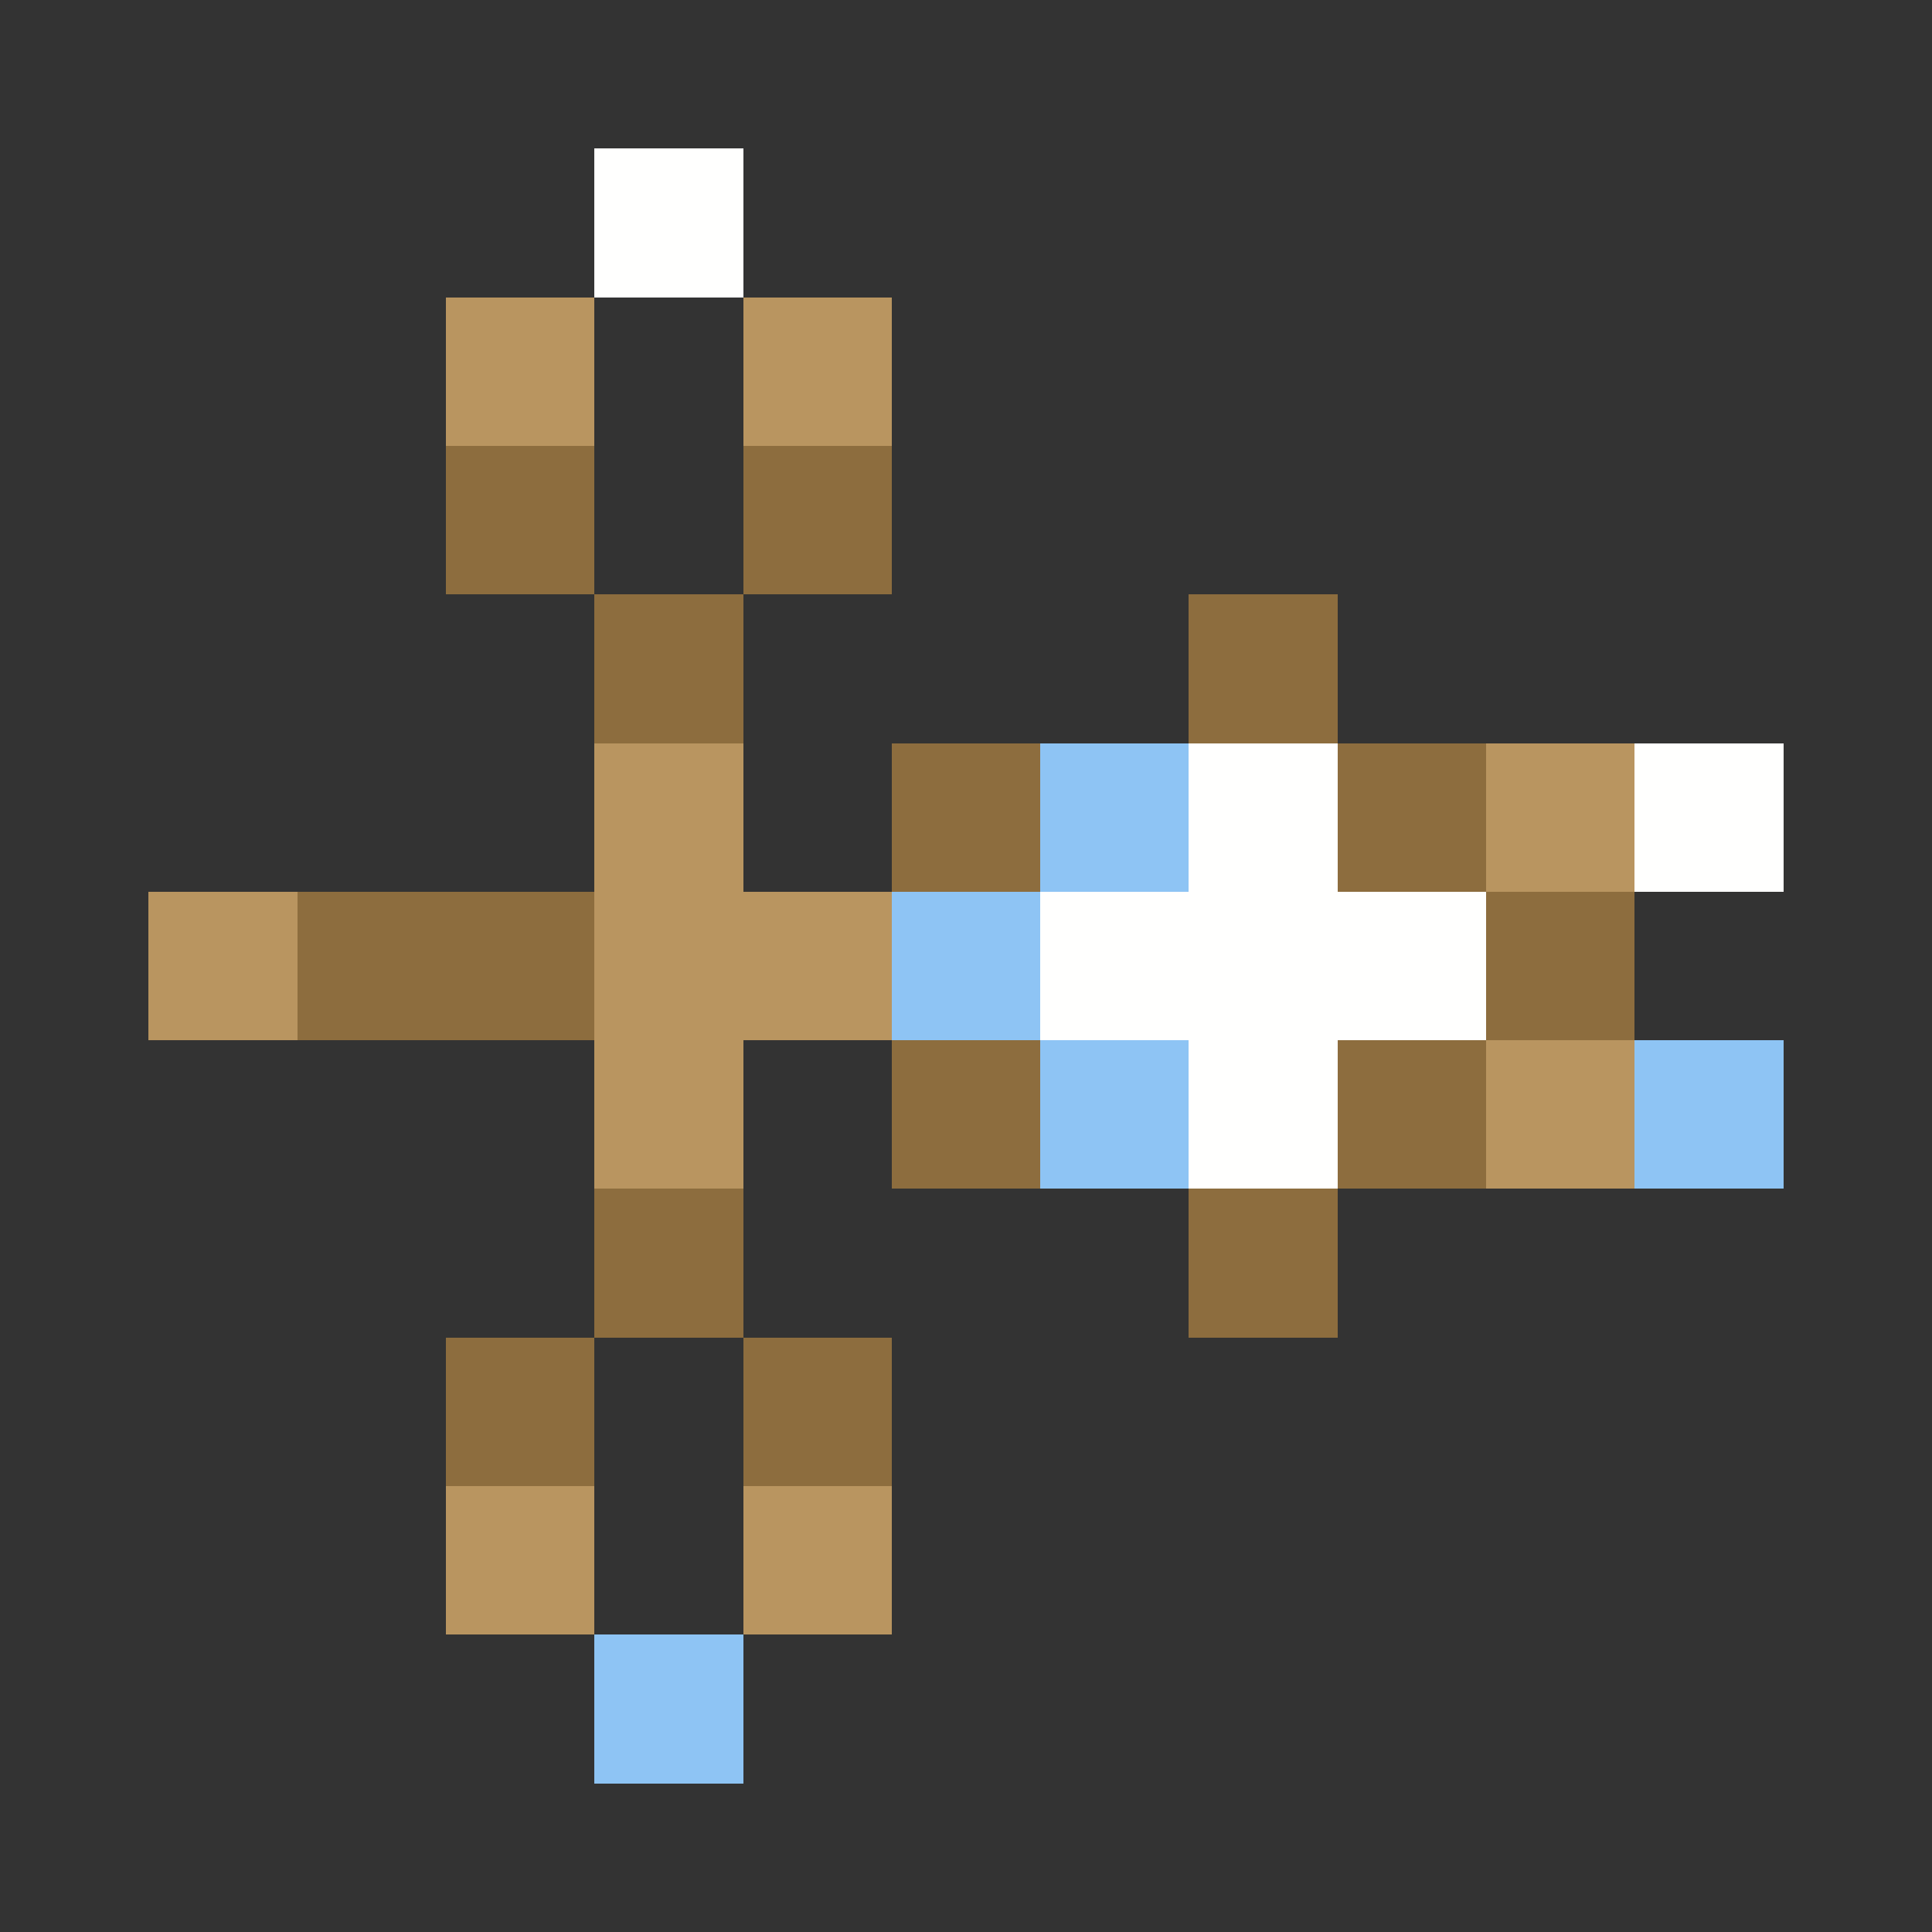 <svg xmlns="http://www.w3.org/2000/svg" shape-rendering="crispEdges" viewBox="0 -0.5 13 13">
    <rect x="0" y="-0.5" width="13" height="13" fill="#333333" stroke="none"/>
    <path stroke="#fffffe" d="M4 1h1m3 4h1m2 0h1M7 6h3M8 7h1"/>
    <path stroke="#b99560" d="M3 2h1m1 0h1M4 5h1m5 0h1M1 6h1m2 0h2M4 7h1m5 0h1m-8 3h1m1 0h1"/>
    <path stroke="#8d6d3e" d="M3 3h1m1 0h1M4 4h1m3 0h1M6 5h1m2 0h1M2 6h2m6 0h1M6 7h1m2 0h1M4 8h1m3 0h1M3 9h1m1 0h1"/>
    <path stroke="#8ec4f4" d="M7 5h1M6 6h1m0 1h1m3 0h1m-8 4h1"/>
</svg>
